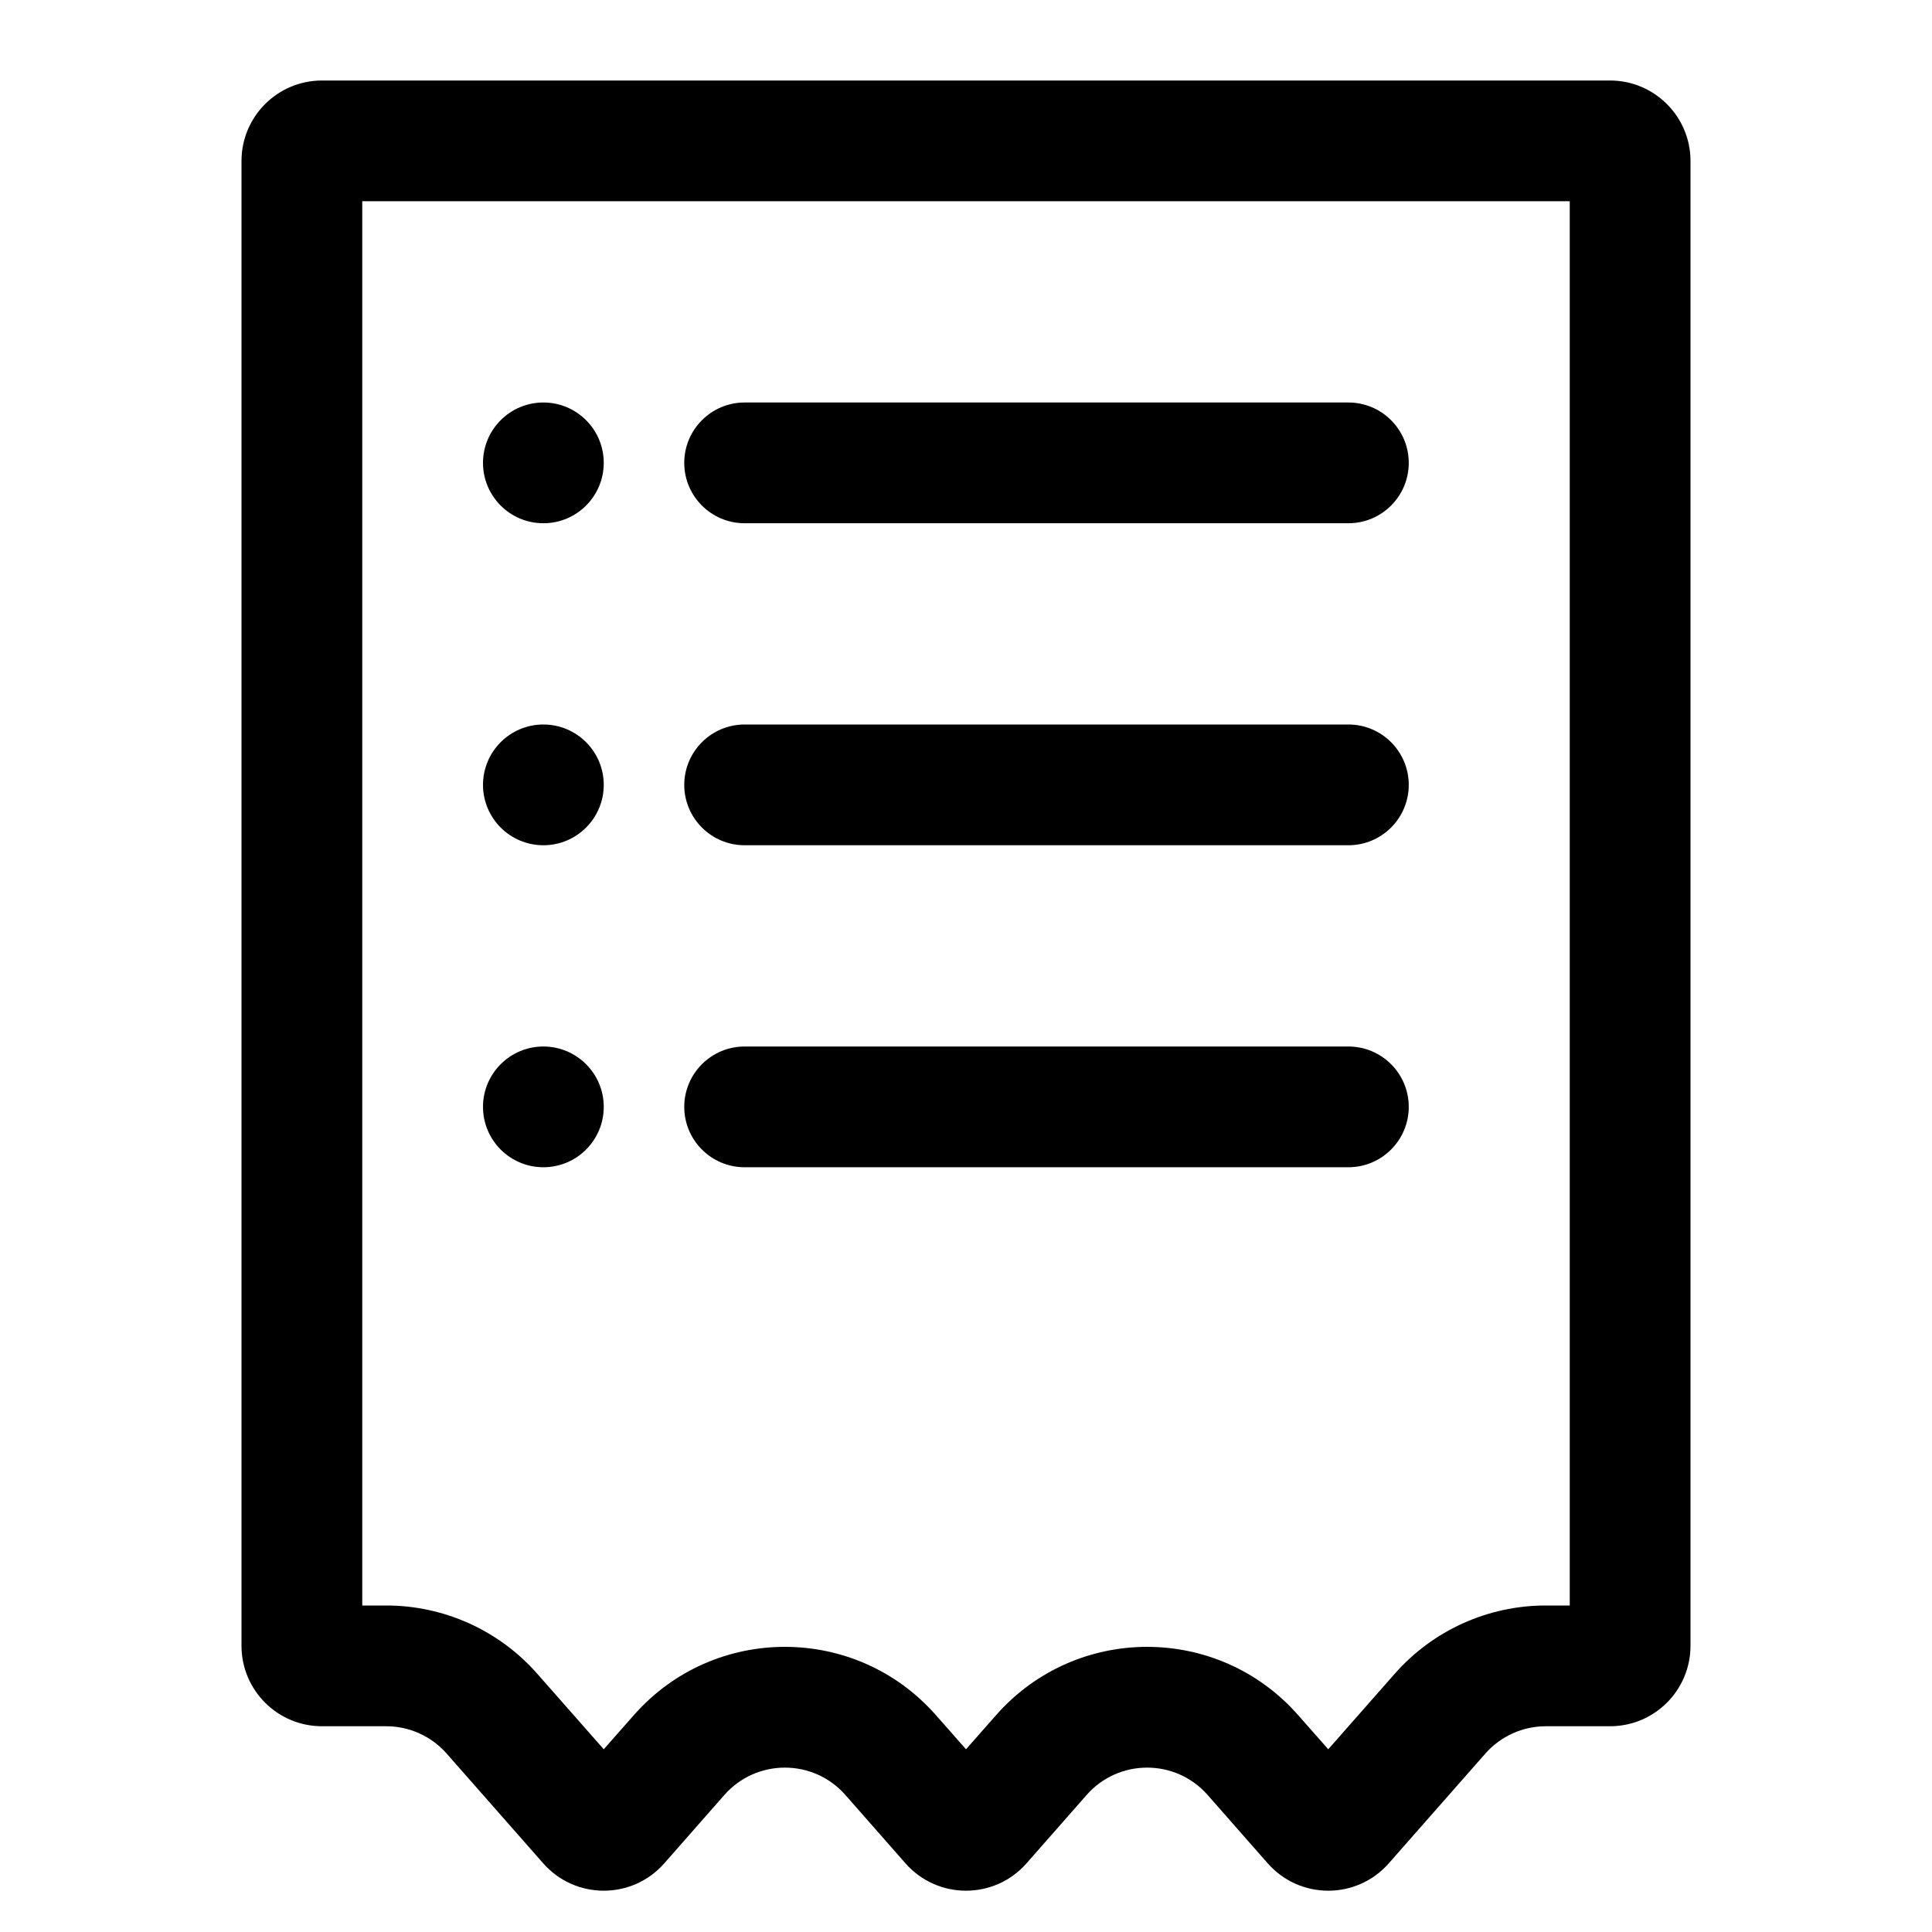 <svg width="24" height="24" viewBox="0 0 24 24" fill="currentColor" xmlns="http://www.w3.org/2000/svg">
<path fill-rule="evenodd" clip-rule="evenodd" d="M4.5 2.5V19.944H4.798C5.516 19.944 6.2 20.253 6.674 20.792L7.5 21.73L7.874 21.306C8.869 20.175 10.631 20.175 11.626 21.306L12 21.73L12.374 21.306C13.369 20.175 15.131 20.175 16.126 21.306L16.5 21.73L17.326 20.792C17.8 20.253 18.484 19.944 19.202 19.944H19.5V2.5H4.5ZM4 1C3.448 1 3 1.448 3 2V20.444C3 20.997 3.448 21.444 4 21.444H4.798C5.085 21.444 5.359 21.568 5.549 21.784L6.749 23.148C7.148 23.6 7.852 23.6 8.251 23.148L8.999 22.297C9.398 21.845 10.102 21.845 10.501 22.297L11.249 23.148C11.648 23.6 12.352 23.6 12.751 23.148L13.499 22.297C13.898 21.845 14.602 21.845 15.001 22.297L15.749 23.148C16.148 23.6 16.852 23.6 17.251 23.148L18.451 21.784C18.641 21.568 18.915 21.444 19.202 21.444H20C20.552 21.444 21 20.997 21 20.444V2C21 1.448 20.552 1 20 1H4ZM8.5 5.75C8.5 5.336 8.836 5 9.25 5H16.75C17.164 5 17.5 5.336 17.5 5.75C17.5 6.164 17.164 6.5 16.75 6.5H9.25C8.836 6.5 8.5 6.164 8.5 5.75ZM9.25 9C8.836 9 8.5 9.336 8.5 9.75C8.5 10.164 8.836 10.5 9.25 10.5H16.75C17.164 10.5 17.5 10.164 17.5 9.75C17.5 9.336 17.164 9 16.75 9H9.25ZM8.5 13.75C8.5 13.336 8.836 13 9.25 13H16.75C17.164 13 17.5 13.336 17.5 13.75C17.5 14.164 17.164 14.5 16.75 14.5H9.25C8.836 14.5 8.5 14.164 8.5 13.75ZM6.75 10.5C7.164 10.5 7.5 10.164 7.5 9.75C7.5 9.336 7.164 9 6.75 9C6.336 9 6 9.336 6 9.75C6 10.164 6.336 10.5 6.75 10.5ZM7.5 5.75C7.5 6.164 7.164 6.5 6.75 6.5C6.336 6.5 6 6.164 6 5.75C6 5.336 6.336 5 6.75 5C7.164 5 7.5 5.336 7.5 5.75ZM6.75 14.5C7.164 14.5 7.5 14.164 7.5 13.75C7.5 13.336 7.164 13 6.75 13C6.336 13 6 13.336 6 13.75C6 14.164 6.336 14.5 6.75 14.5Z" />
</svg>
